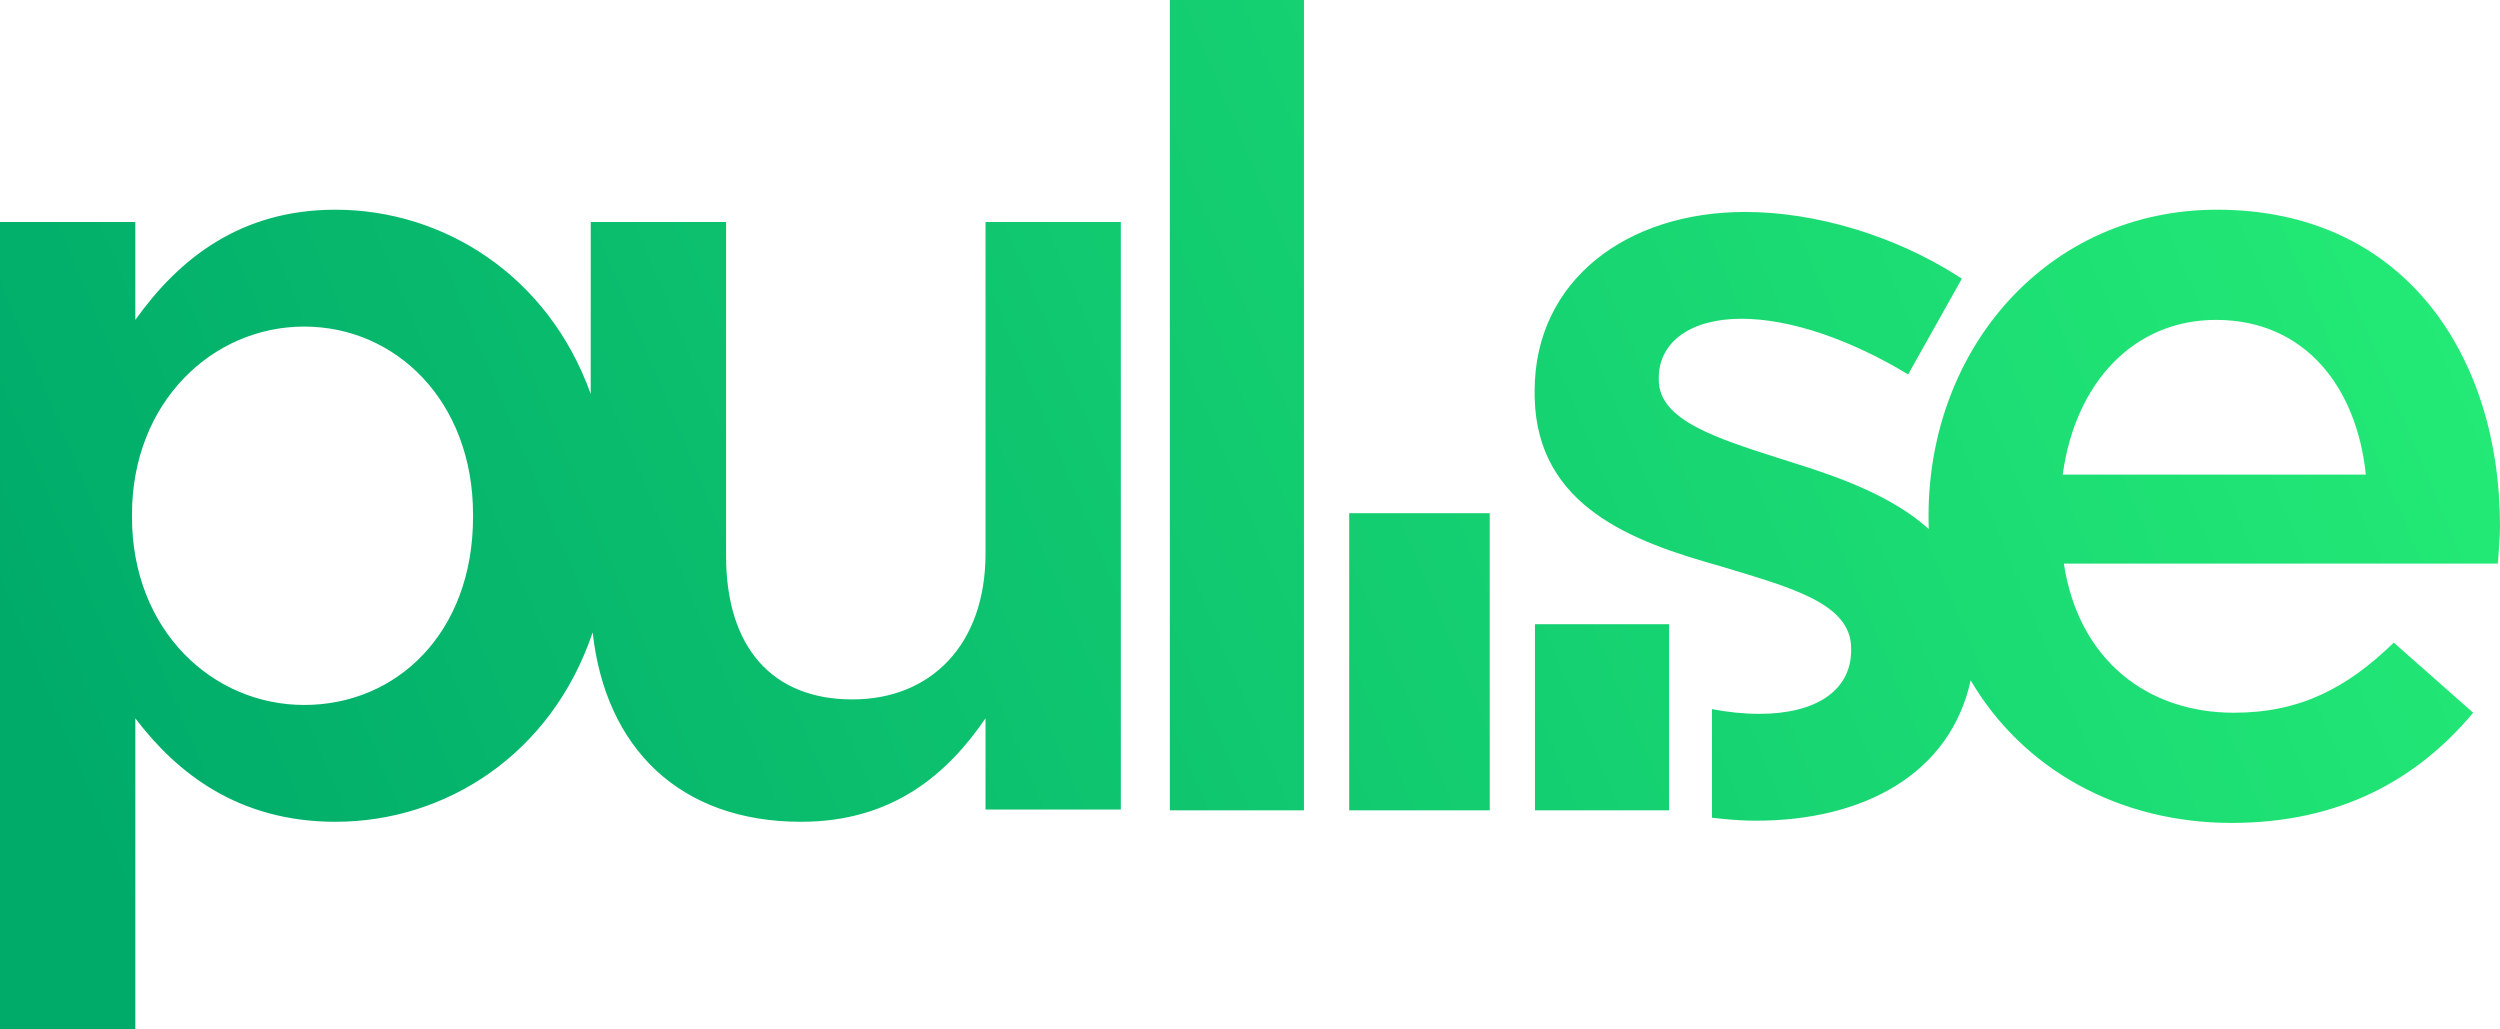 <?xml version="1.0" encoding="UTF-8"?>
<svg width="119px" height="49px" viewBox="0 0 119 49" version="1.1" xmlns="http://www.w3.org/2000/svg" xmlns:xlink="http://www.w3.org/1999/xlink">
    <!-- Generator: Sketch 58 (84663) - https://sketch.com -->
    <title>pulse-logo</title>
    <desc>Created with Sketch.</desc>
    <defs>
        <linearGradient x1="100%" y1="41.522%" x2="0%" y2="58.478%" id="linearGradient-1">
            <stop stop-color="#23EA76" offset="0%"/>
            <stop stop-color="#00AB6A" offset="100%"/>
        </linearGradient>
    </defs>
    <g id="Page-1" stroke="none" stroke-width="1" fill="none" fill-rule="evenodd">
        <g id="pulse-logo" fill="url(#linearGradient-1)" fill-rule="nonzero">
            <path d="M15.969,9.982 C21.092,9.982 26.09,13.091 28.118,18.752 L28.119,10.566 L34.561,10.566 L34.561,26.457 C34.561,30.8 36.743,33.292 40.575,33.292 C44.302,33.292 46.911,30.695 46.911,26.351 L46.911,10.566 L53.351,10.566 L53.351,38.535 L46.911,38.535 L46.911,34.192 C45.101,36.84 42.492,39.117 38.127,39.117 C32.374,39.117 28.816,35.623 28.211,30.1 C26.253,35.918 21.209,39.117 15.969,39.117 C11.338,39.117 8.411,36.787 6.442,34.192 L6.442,49 L0,49 L0,10.566 L6.442,10.566 L6.442,15.227 C8.517,12.314 11.445,9.982 15.969,9.982 Z M105.532,9.982 C114.476,9.982 119,16.976 119,25.027 C119,25.609 118.947,26.193 118.895,26.828 L98.24,26.828 C98.932,31.384 102.18,33.926 106.332,33.926 C109.473,33.926 111.708,32.761 113.944,30.589 L117.723,33.926 C115.061,37.105 111.389,39.171 106.224,39.171 C100.849,39.171 96.285,36.609 93.803,32.384 C92.828,36.851 88.695,39.065 83.588,39.065 C83.037,39.065 82.478,39.028 81.914,38.97 L81.49,38.923 L81.49,33.754 C82.263,33.903 83.02,33.979 83.749,33.979 C86.455,33.979 88.042,32.866 88.112,31.083 L88.114,30.96 L88.114,30.854 C88.114,28.682 85.132,27.94 81.833,26.933 C77.736,25.786 73.175,24.121 73.051,18.941 L73.048,18.723 L73.048,18.617 C73.048,13.32 77.466,10.089 83.057,10.089 C86.463,10.089 90.171,11.233 93.111,13.09 L93.384,13.266 L90.828,17.822 C88.114,16.18 85.239,15.173 82.897,15.173 C80.454,15.173 79.027,16.285 78.96,17.864 L78.958,17.98 L78.958,18.087 C78.958,20.023 81.762,20.882 84.913,21.886 L85.292,22.007 C87.603,22.725 90.083,23.627 91.807,25.179 C91.802,25.006 91.799,24.831 91.799,24.656 L91.799,24.549 C91.799,16.552 97.495,9.982 105.532,9.982 Z M70.911,24.428 L70.911,38.571 L64.222,38.571 L64.222,24.428 L70.911,24.428 Z M62.069,0 L62.069,38.571 L55.685,38.571 L55.685,0 L62.069,0 Z M79.449,29.711 L79.449,38.571 L73.064,38.571 L73.064,29.711 L79.449,29.711 Z M14.479,15.545 C10.115,15.545 6.282,19.146 6.282,24.497 L6.282,24.604 C6.282,30.006 10.115,33.556 14.479,33.556 C18.898,33.556 22.517,30.112 22.517,24.604 L22.517,24.497 C22.517,19.095 18.844,15.545 14.479,15.545 Z M105.481,15.227 C101.541,15.227 98.772,18.248 98.186,22.59 L112.613,22.59 C112.188,18.458 109.738,15.227 105.481,15.227 Z" id="Combined-Shape"/>
        </g>
    </g>
</svg>